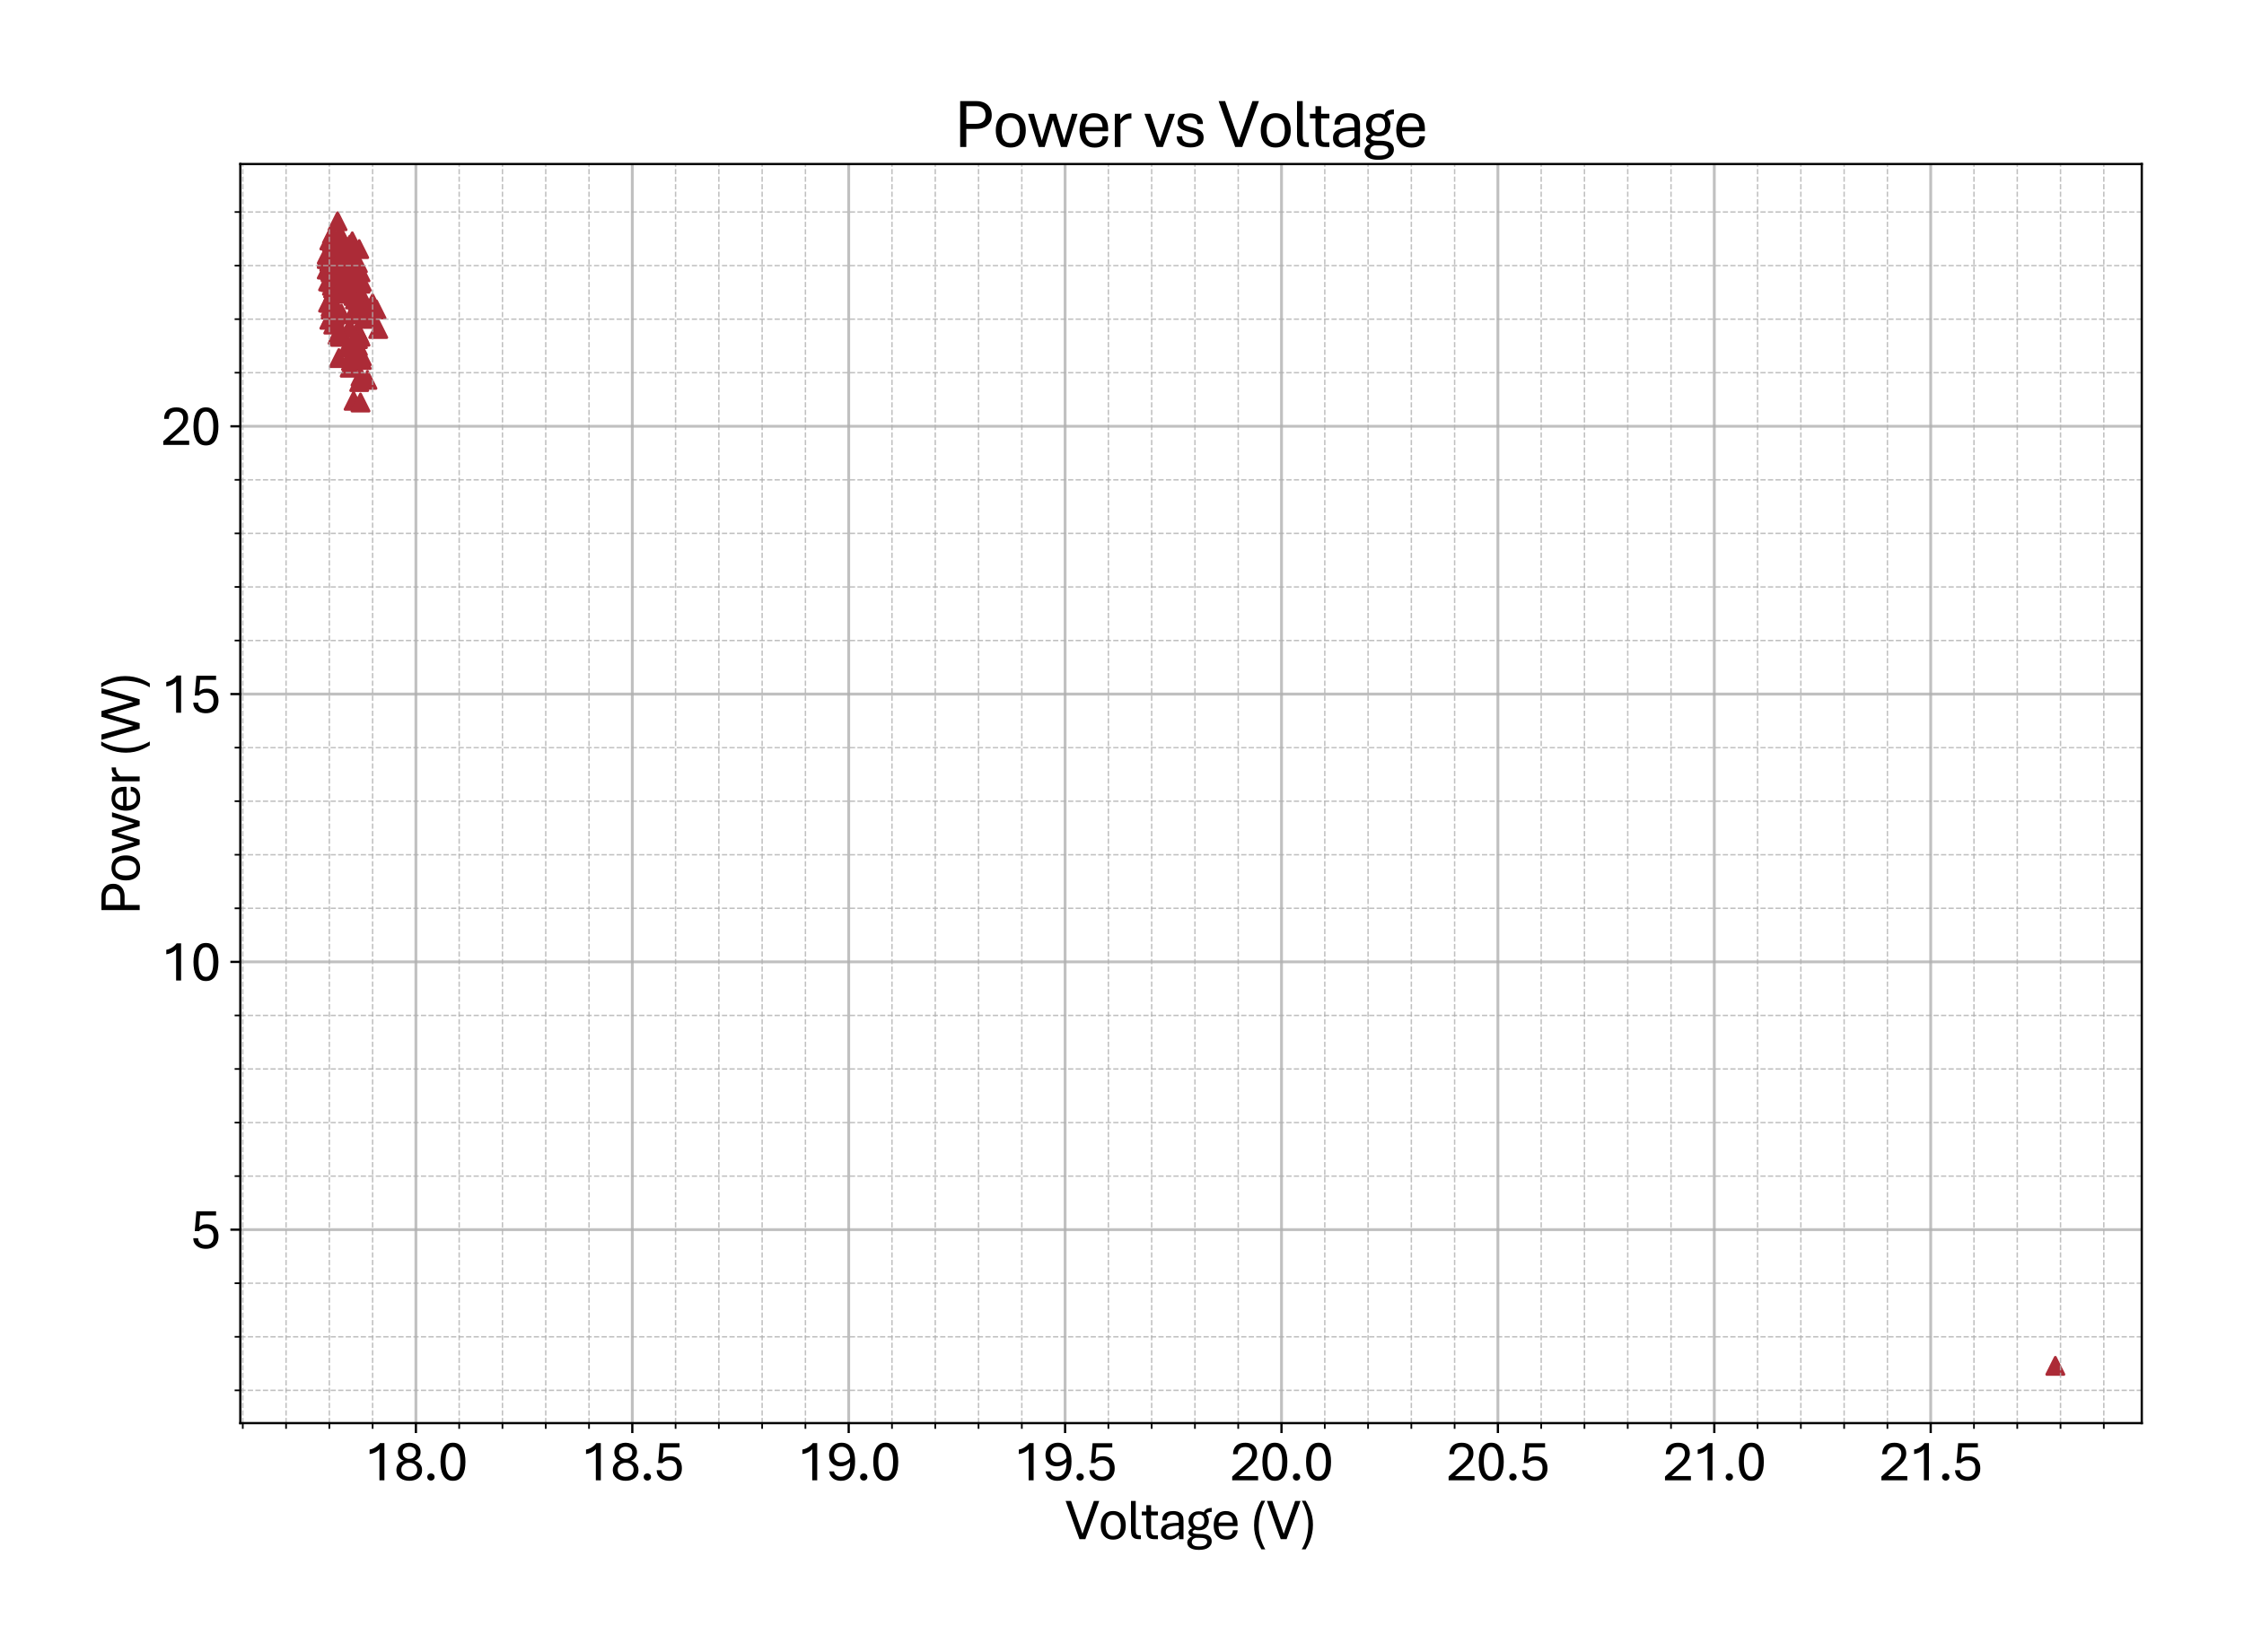 <?xml version="1.0" encoding="utf-8" standalone="no"?>
<!DOCTYPE svg PUBLIC "-//W3C//DTD SVG 1.1//EN"
  "http://www.w3.org/Graphics/SVG/1.1/DTD/svg11.dtd">
<svg xmlns:xlink="http://www.w3.org/1999/xlink" width="790.228pt" height="581.864pt" viewBox="0 0 790.228 581.864" xmlns="http://www.w3.org/2000/svg" version="1.1">
 <defs>
  <style type="text/css">*{stroke-linejoin: round; stroke-linecap: butt}</style>
 </defs>
 <g id="figure_1">
  <g id="patch_1">
   <path d="M 0 581.864 
L 790.228 581.864 
L 790.228 0 
L 0 0 
z
" style="fill: #ffffff"/>
  </g>
  <g id="axes_1">
   <g id="patch_2">
    <path d="M 84.628 501.293 
L 754.228 501.293 
L 754.228 57.773 
L 84.628 57.773 
z
" style="fill: #ffffff"/>
   </g>
   <g id="PathCollection_1">
    <defs>
     <path id="m56c8481085" d="M 0 -3 
L -3 3 
L 3 3 
z
" style="stroke: #ac2b37"/>
    </defs>
    <g clip-path="url(#p19140f507f)">
     <use xlink:href="#m56c8481085" x="723.792" y="481.132" style="fill: #ac2b37; stroke: #ac2b37"/>
     <use xlink:href="#m56c8481085" x="124.514" y="141.193" style="fill: #ac2b37; stroke: #ac2b37"/>
     <use xlink:href="#m56c8481085" x="129.391" y="133.816" style="fill: #ac2b37; stroke: #ac2b37"/>
     <use xlink:href="#m56c8481085" x="127.41" y="126.816" style="fill: #ac2b37; stroke: #ac2b37"/>
     <use xlink:href="#m56c8481085" x="127.41" y="125.514" style="fill: #ac2b37; stroke: #ac2b37"/>
     <use xlink:href="#m56c8481085" x="126.953" y="141.796" style="fill: #ac2b37; stroke: #ac2b37"/>
     <use xlink:href="#m56c8481085" x="124.057" y="110.704" style="fill: #ac2b37; stroke: #ac2b37"/>
     <use xlink:href="#m56c8481085" x="124.514" y="123.665" style="fill: #ac2b37; stroke: #ac2b37"/>
     <use xlink:href="#m56c8481085" x="126.495" y="117.647" style="fill: #ac2b37; stroke: #ac2b37"/>
     <use xlink:href="#m56c8481085" x="126.495" y="134.589" style="fill: #ac2b37; stroke: #ac2b37"/>
     <use xlink:href="#m56c8481085" x="126.038" y="119.458" style="fill: #ac2b37; stroke: #ac2b37"/>
     <use xlink:href="#m56c8481085" x="126.953" y="118.609" style="fill: #ac2b37; stroke: #ac2b37"/>
     <use xlink:href="#m56c8481085" x="126.953" y="132.684" style="fill: #ac2b37; stroke: #ac2b37"/>
     <use xlink:href="#m56c8481085" x="126.038" y="121.93" style="fill: #ac2b37; stroke: #ac2b37"/>
     <use xlink:href="#m56c8481085" x="126.495" y="109.496" style="fill: #ac2b37; stroke: #ac2b37"/>
     <use xlink:href="#m56c8481085" x="126.038" y="116.968" style="fill: #ac2b37; stroke: #ac2b37"/>
     <use xlink:href="#m56c8481085" x="123.599" y="127.175" style="fill: #ac2b37; stroke: #ac2b37"/>
     <use xlink:href="#m56c8481085" x="117.351" y="114.345" style="fill: #ac2b37; stroke: #ac2b37"/>
     <use xlink:href="#m56c8481085" x="118.875" y="117.968" style="fill: #ac2b37; stroke: #ac2b37"/>
     <use xlink:href="#m56c8481085" x="120.246" y="117.553" style="fill: #ac2b37; stroke: #ac2b37"/>
     <use xlink:href="#m56c8481085" x="119.332" y="126.137" style="fill: #ac2b37; stroke: #ac2b37"/>
     <use xlink:href="#m56c8481085" x="119.789" y="118.685" style="fill: #ac2b37; stroke: #ac2b37"/>
     <use xlink:href="#m56c8481085" x="123.142" y="115.534" style="fill: #ac2b37; stroke: #ac2b37"/>
     <use xlink:href="#m56c8481085" x="123.142" y="129.533" style="fill: #ac2b37; stroke: #ac2b37"/>
     <use xlink:href="#m56c8481085" x="122.228" y="122.439" style="fill: #ac2b37; stroke: #ac2b37"/>
     <use xlink:href="#m56c8481085" x="120.246" y="110.534" style="fill: #ac2b37; stroke: #ac2b37"/>
     <use xlink:href="#m56c8481085" x="119.332" y="117.081" style="fill: #ac2b37; stroke: #ac2b37"/>
     <use xlink:href="#m56c8481085" x="118.875" y="109.591" style="fill: #ac2b37; stroke: #ac2b37"/>
     <use xlink:href="#m56c8481085" x="117.351" y="103.006" style="fill: #ac2b37; stroke: #ac2b37"/>
     <use xlink:href="#m56c8481085" x="116.893" y="111.006" style="fill: #ac2b37; stroke: #ac2b37"/>
     <use xlink:href="#m56c8481085" x="117.808" y="111.289" style="fill: #ac2b37; stroke: #ac2b37"/>
     <use xlink:href="#m56c8481085" x="117.808" y="112.27" style="fill: #ac2b37; stroke: #ac2b37"/>
     <use xlink:href="#m56c8481085" x="117.351" y="98.195" style="fill: #ac2b37; stroke: #ac2b37"/>
     <use xlink:href="#m56c8481085" x="116.893" y="108.327" style="fill: #ac2b37; stroke: #ac2b37"/>
     <use xlink:href="#m56c8481085" x="115.979" y="112.647" style="fill: #ac2b37; stroke: #ac2b37"/>
     <use xlink:href="#m56c8481085" x="116.436" y="108.157" style="fill: #ac2b37; stroke: #ac2b37"/>
     <use xlink:href="#m56c8481085" x="116.436" y="99.403" style="fill: #ac2b37; stroke: #ac2b37"/>
     <use xlink:href="#m56c8481085" x="115.522" y="106.61" style="fill: #ac2b37; stroke: #ac2b37"/>
     <use xlink:href="#m56c8481085" x="116.436" y="109.1" style="fill: #ac2b37; stroke: #ac2b37"/>
     <use xlink:href="#m56c8481085" x="116.436" y="95.95" style="fill: #ac2b37; stroke: #ac2b37"/>
     <use xlink:href="#m56c8481085" x="115.979" y="106.648" style="fill: #ac2b37; stroke: #ac2b37"/>
     <use xlink:href="#m56c8481085" x="116.893" y="106.61" style="fill: #ac2b37; stroke: #ac2b37"/>
     <use xlink:href="#m56c8481085" x="116.436" y="97.686" style="fill: #ac2b37; stroke: #ac2b37"/>
     <use xlink:href="#m56c8481085" x="116.436" y="97.988" style="fill: #ac2b37; stroke: #ac2b37"/>
     <use xlink:href="#m56c8481085" x="116.436" y="94.837" style="fill: #ac2b37; stroke: #ac2b37"/>
     <use xlink:href="#m56c8481085" x="115.979" y="91.592" style="fill: #ac2b37; stroke: #ac2b37"/>
     <use xlink:href="#m56c8481085" x="115.064" y="90.856" style="fill: #ac2b37; stroke: #ac2b37"/>
     <use xlink:href="#m56c8481085" x="115.064" y="94.95" style="fill: #ac2b37; stroke: #ac2b37"/>
     <use xlink:href="#m56c8481085" x="115.979" y="92.101" style="fill: #ac2b37; stroke: #ac2b37"/>
     <use xlink:href="#m56c8481085" x="115.064" y="91.271" style="fill: #ac2b37; stroke: #ac2b37"/>
     <use xlink:href="#m56c8481085" x="115.979" y="92.233" style="fill: #ac2b37; stroke: #ac2b37"/>
     <use xlink:href="#m56c8481085" x="115.522" y="99.139" style="fill: #ac2b37; stroke: #ac2b37"/>
     <use xlink:href="#m56c8481085" x="116.436" y="95.233" style="fill: #ac2b37; stroke: #ac2b37"/>
     <use xlink:href="#m56c8481085" x="115.979" y="99.214" style="fill: #ac2b37; stroke: #ac2b37"/>
     <use xlink:href="#m56c8481085" x="115.064" y="89.705" style="fill: #ac2b37; stroke: #ac2b37"/>
     <use xlink:href="#m56c8481085" x="117.351" y="96.158" style="fill: #ac2b37; stroke: #ac2b37"/>
     <use xlink:href="#m56c8481085" x="115.979" y="93.554" style="fill: #ac2b37; stroke: #ac2b37"/>
     <use xlink:href="#m56c8481085" x="117.351" y="86.309" style="fill: #ac2b37; stroke: #ac2b37"/>
     <use xlink:href="#m56c8481085" x="116.436" y="95.648" style="fill: #ac2b37; stroke: #ac2b37"/>
     <use xlink:href="#m56c8481085" x="117.351" y="94.026" style="fill: #ac2b37; stroke: #ac2b37"/>
     <use xlink:href="#m56c8481085" x="115.979" y="84.706" style="fill: #ac2b37; stroke: #ac2b37"/>
     <use xlink:href="#m56c8481085" x="115.979" y="95.063" style="fill: #ac2b37; stroke: #ac2b37"/>
     <use xlink:href="#m56c8481085" x="116.436" y="88.422" style="fill: #ac2b37; stroke: #ac2b37"/>
     <use xlink:href="#m56c8481085" x="116.893" y="100.686" style="fill: #ac2b37; stroke: #ac2b37"/>
     <use xlink:href="#m56c8481085" x="116.893" y="85.328" style="fill: #ac2b37; stroke: #ac2b37"/>
     <use xlink:href="#m56c8481085" x="117.351" y="101.572" style="fill: #ac2b37; stroke: #ac2b37"/>
     <use xlink:href="#m56c8481085" x="116.893" y="82.461" style="fill: #ac2b37; stroke: #ac2b37"/>
     <use xlink:href="#m56c8481085" x="117.351" y="100.271" style="fill: #ac2b37; stroke: #ac2b37"/>
     <use xlink:href="#m56c8481085" x="117.808" y="108.629" style="fill: #ac2b37; stroke: #ac2b37"/>
     <use xlink:href="#m56c8481085" x="118.875" y="97.705" style="fill: #ac2b37; stroke: #ac2b37"/>
     <use xlink:href="#m56c8481085" x="117.351" y="101.61" style="fill: #ac2b37; stroke: #ac2b37"/>
     <use xlink:href="#m56c8481085" x="118.418" y="92.63" style="fill: #ac2b37; stroke: #ac2b37"/>
     <use xlink:href="#m56c8481085" x="117.808" y="91.403" style="fill: #ac2b37; stroke: #ac2b37"/>
     <use xlink:href="#m56c8481085" x="118.875" y="90.743" style="fill: #ac2b37; stroke: #ac2b37"/>
     <use xlink:href="#m56c8481085" x="117.808" y="98.346" style="fill: #ac2b37; stroke: #ac2b37"/>
     <use xlink:href="#m56c8481085" x="117.808" y="98.761" style="fill: #ac2b37; stroke: #ac2b37"/>
     <use xlink:href="#m56c8481085" x="118.418" y="97.648" style="fill: #ac2b37; stroke: #ac2b37"/>
     <use xlink:href="#m56c8481085" x="118.418" y="90.649" style="fill: #ac2b37; stroke: #ac2b37"/>
     <use xlink:href="#m56c8481085" x="117.808" y="84.442" style="fill: #ac2b37; stroke: #ac2b37"/>
     <use xlink:href="#m56c8481085" x="117.351" y="93.969" style="fill: #ac2b37; stroke: #ac2b37"/>
     <use xlink:href="#m56c8481085" x="118.418" y="92.686" style="fill: #ac2b37; stroke: #ac2b37"/>
     <use xlink:href="#m56c8481085" x="117.808" y="89.969" style="fill: #ac2b37; stroke: #ac2b37"/>
     <use xlink:href="#m56c8481085" x="118.418" y="84.838" style="fill: #ac2b37; stroke: #ac2b37"/>
     <use xlink:href="#m56c8481085" x="119.332" y="98.403" style="fill: #ac2b37; stroke: #ac2b37"/>
     <use xlink:href="#m56c8481085" x="119.332" y="93.535" style="fill: #ac2b37; stroke: #ac2b37"/>
     <use xlink:href="#m56c8481085" x="119.332" y="89.158" style="fill: #ac2b37; stroke: #ac2b37"/>
     <use xlink:href="#m56c8481085" x="120.704" y="103.101" style="fill: #ac2b37; stroke: #ac2b37"/>
     <use xlink:href="#m56c8481085" x="120.246" y="98.195" style="fill: #ac2b37; stroke: #ac2b37"/>
     <use xlink:href="#m56c8481085" x="120.246" y="96.573" style="fill: #ac2b37; stroke: #ac2b37"/>
     <use xlink:href="#m56c8481085" x="120.246" y="96.573" style="fill: #ac2b37; stroke: #ac2b37"/>
     <use xlink:href="#m56c8481085" x="119.332" y="103.516" style="fill: #ac2b37; stroke: #ac2b37"/>
     <use xlink:href="#m56c8481085" x="119.332" y="97.761" style="fill: #ac2b37; stroke: #ac2b37"/>
     <use xlink:href="#m56c8481085" x="119.332" y="95.875" style="fill: #ac2b37; stroke: #ac2b37"/>
     <use xlink:href="#m56c8481085" x="118.418" y="90.158" style="fill: #ac2b37; stroke: #ac2b37"/>
     <use xlink:href="#m56c8481085" x="118.418" y="99.912" style="fill: #ac2b37; stroke: #ac2b37"/>
     <use xlink:href="#m56c8481085" x="119.332" y="102.195" style="fill: #ac2b37; stroke: #ac2b37"/>
     <use xlink:href="#m56c8481085" x="120.246" y="85.838" style="fill: #ac2b37; stroke: #ac2b37"/>
     <use xlink:href="#m56c8481085" x="120.246" y="88.328" style="fill: #ac2b37; stroke: #ac2b37"/>
     <use xlink:href="#m56c8481085" x="119.332" y="85.309" style="fill: #ac2b37; stroke: #ac2b37"/>
     <use xlink:href="#m56c8481085" x="119.332" y="88.894" style="fill: #ac2b37; stroke: #ac2b37"/>
     <use xlink:href="#m56c8481085" x="119.789" y="91.252" style="fill: #ac2b37; stroke: #ac2b37"/>
     <use xlink:href="#m56c8481085" x="119.789" y="82.63" style="fill: #ac2b37; stroke: #ac2b37"/>
     <use xlink:href="#m56c8481085" x="119.789" y="88.724" style="fill: #ac2b37; stroke: #ac2b37"/>
     <use xlink:href="#m56c8481085" x="119.332" y="96.309" style="fill: #ac2b37; stroke: #ac2b37"/>
     <use xlink:href="#m56c8481085" x="119.789" y="93.271" style="fill: #ac2b37; stroke: #ac2b37"/>
     <use xlink:href="#m56c8481085" x="118.875" y="77.933" style="fill: #ac2b37; stroke: #ac2b37"/>
     <use xlink:href="#m56c8481085" x="119.789" y="102.723" style="fill: #ac2b37; stroke: #ac2b37"/>
     <use xlink:href="#m56c8481085" x="118.875" y="93.969" style="fill: #ac2b37; stroke: #ac2b37"/>
     <use xlink:href="#m56c8481085" x="119.789" y="92.007" style="fill: #ac2b37; stroke: #ac2b37"/>
     <use xlink:href="#m56c8481085" x="120.246" y="91.215" style="fill: #ac2b37; stroke: #ac2b37"/>
     <use xlink:href="#m56c8481085" x="120.246" y="90.479" style="fill: #ac2b37; stroke: #ac2b37"/>
     <use xlink:href="#m56c8481085" x="119.789" y="95.686" style="fill: #ac2b37; stroke: #ac2b37"/>
     <use xlink:href="#m56c8481085" x="120.246" y="93.724" style="fill: #ac2b37; stroke: #ac2b37"/>
     <use xlink:href="#m56c8481085" x="119.789" y="84.272" style="fill: #ac2b37; stroke: #ac2b37"/>
     <use xlink:href="#m56c8481085" x="120.246" y="84.253" style="fill: #ac2b37; stroke: #ac2b37"/>
     <use xlink:href="#m56c8481085" x="120.704" y="86.479" style="fill: #ac2b37; stroke: #ac2b37"/>
     <use xlink:href="#m56c8481085" x="120.704" y="92.875" style="fill: #ac2b37; stroke: #ac2b37"/>
     <use xlink:href="#m56c8481085" x="121.161" y="94.365" style="fill: #ac2b37; stroke: #ac2b37"/>
     <use xlink:href="#m56c8481085" x="121.161" y="94.762" style="fill: #ac2b37; stroke: #ac2b37"/>
     <use xlink:href="#m56c8481085" x="121.618" y="86.687" style="fill: #ac2b37; stroke: #ac2b37"/>
     <use xlink:href="#m56c8481085" x="121.161" y="90.29" style="fill: #ac2b37; stroke: #ac2b37"/>
     <use xlink:href="#m56c8481085" x="121.618" y="93.12" style="fill: #ac2b37; stroke: #ac2b37"/>
     <use xlink:href="#m56c8481085" x="122.228" y="98.422" style="fill: #ac2b37; stroke: #ac2b37"/>
     <use xlink:href="#m56c8481085" x="122.228" y="93.007" style="fill: #ac2b37; stroke: #ac2b37"/>
     <use xlink:href="#m56c8481085" x="122.685" y="87.064" style="fill: #ac2b37; stroke: #ac2b37"/>
     <use xlink:href="#m56c8481085" x="122.685" y="91.554" style="fill: #ac2b37; stroke: #ac2b37"/>
     <use xlink:href="#m56c8481085" x="122.685" y="100.969" style="fill: #ac2b37; stroke: #ac2b37"/>
     <use xlink:href="#m56c8481085" x="123.599" y="96.441" style="fill: #ac2b37; stroke: #ac2b37"/>
     <use xlink:href="#m56c8481085" x="123.142" y="99.893" style="fill: #ac2b37; stroke: #ac2b37"/>
     <use xlink:href="#m56c8481085" x="124.057" y="90.573" style="fill: #ac2b37; stroke: #ac2b37"/>
     <use xlink:href="#m56c8481085" x="123.142" y="86.234" style="fill: #ac2b37; stroke: #ac2b37"/>
     <use xlink:href="#m56c8481085" x="123.599" y="99.516" style="fill: #ac2b37; stroke: #ac2b37"/>
     <use xlink:href="#m56c8481085" x="124.057" y="96.139" style="fill: #ac2b37; stroke: #ac2b37"/>
     <use xlink:href="#m56c8481085" x="124.057" y="89.517" style="fill: #ac2b37; stroke: #ac2b37"/>
     <use xlink:href="#m56c8481085" x="123.599" y="97.478" style="fill: #ac2b37; stroke: #ac2b37"/>
     <use xlink:href="#m56c8481085" x="124.057" y="91.8" style="fill: #ac2b37; stroke: #ac2b37"/>
     <use xlink:href="#m56c8481085" x="124.057" y="92.441" style="fill: #ac2b37; stroke: #ac2b37"/>
     <use xlink:href="#m56c8481085" x="124.057" y="92.007" style="fill: #ac2b37; stroke: #ac2b37"/>
     <use xlink:href="#m56c8481085" x="124.057" y="99.478" style="fill: #ac2b37; stroke: #ac2b37"/>
     <use xlink:href="#m56c8481085" x="124.057" y="85.008" style="fill: #ac2b37; stroke: #ac2b37"/>
     <use xlink:href="#m56c8481085" x="123.599" y="92.573" style="fill: #ac2b37; stroke: #ac2b37"/>
     <use xlink:href="#m56c8481085" x="123.599" y="90.366" style="fill: #ac2b37; stroke: #ac2b37"/>
     <use xlink:href="#m56c8481085" x="123.599" y="93.573" style="fill: #ac2b37; stroke: #ac2b37"/>
     <use xlink:href="#m56c8481085" x="123.599" y="87.856" style="fill: #ac2b37; stroke: #ac2b37"/>
     <use xlink:href="#m56c8481085" x="124.971" y="97.554" style="fill: #ac2b37; stroke: #ac2b37"/>
     <use xlink:href="#m56c8481085" x="124.514" y="94.611" style="fill: #ac2b37; stroke: #ac2b37"/>
     <use xlink:href="#m56c8481085" x="124.514" y="90.969" style="fill: #ac2b37; stroke: #ac2b37"/>
     <use xlink:href="#m56c8481085" x="124.514" y="102.931" style="fill: #ac2b37; stroke: #ac2b37"/>
     <use xlink:href="#m56c8481085" x="124.514" y="97.743" style="fill: #ac2b37; stroke: #ac2b37"/>
     <use xlink:href="#m56c8481085" x="125.428" y="101.78" style="fill: #ac2b37; stroke: #ac2b37"/>
     <use xlink:href="#m56c8481085" x="124.514" y="104.252" style="fill: #ac2b37; stroke: #ac2b37"/>
     <use xlink:href="#m56c8481085" x="126.038" y="92.743" style="fill: #ac2b37; stroke: #ac2b37"/>
     <use xlink:href="#m56c8481085" x="124.971" y="96.082" style="fill: #ac2b37; stroke: #ac2b37"/>
     <use xlink:href="#m56c8481085" x="124.971" y="105.497" style="fill: #ac2b37; stroke: #ac2b37"/>
     <use xlink:href="#m56c8481085" x="126.495" y="103.686" style="fill: #ac2b37; stroke: #ac2b37"/>
     <use xlink:href="#m56c8481085" x="126.495" y="98.875" style="fill: #ac2b37; stroke: #ac2b37"/>
     <use xlink:href="#m56c8481085" x="126.495" y="98.667" style="fill: #ac2b37; stroke: #ac2b37"/>
     <use xlink:href="#m56c8481085" x="126.953" y="95.931" style="fill: #ac2b37; stroke: #ac2b37"/>
     <use xlink:href="#m56c8481085" x="128.324" y="106.119" style="fill: #ac2b37; stroke: #ac2b37"/>
     <use xlink:href="#m56c8481085" x="126.953" y="99.95" style="fill: #ac2b37; stroke: #ac2b37"/>
     <use xlink:href="#m56c8481085" x="126.495" y="87.743" style="fill: #ac2b37; stroke: #ac2b37"/>
     <use xlink:href="#m56c8481085" x="126.038" y="106.1" style="fill: #ac2b37; stroke: #ac2b37"/>
     <use xlink:href="#m56c8481085" x="127.41" y="99.271" style="fill: #ac2b37; stroke: #ac2b37"/>
     <use xlink:href="#m56c8481085" x="127.867" y="108.063" style="fill: #ac2b37; stroke: #ac2b37"/>
     <use xlink:href="#m56c8481085" x="128.324" y="111.704" style="fill: #ac2b37; stroke: #ac2b37"/>
     <use xlink:href="#m56c8481085" x="128.324" y="112.345" style="fill: #ac2b37; stroke: #ac2b37"/>
     <use xlink:href="#m56c8481085" x="130.306" y="111.44" style="fill: #ac2b37; stroke: #ac2b37"/>
     <use xlink:href="#m56c8481085" x="133.201" y="115.892" style="fill: #ac2b37; stroke: #ac2b37"/>
     <use xlink:href="#m56c8481085" x="132.592" y="109.006" style="fill: #ac2b37; stroke: #ac2b37"/>
     <use xlink:href="#m56c8481085" x="131.22" y="106.799" style="fill: #ac2b37; stroke: #ac2b37"/>
    </g>
   </g>
   <g id="matplotlib.axis_1">
    <g id="xtick_1">
     <g id="line2d_1">
      <path d="M 146.461 501.293 
L 146.461 57.773 
" clip-path="url(#p19140f507f)" style="fill: none; stroke: #b0b0b0; stroke-opacity: 0.8; stroke-linecap: square"/>
     </g>
     <g id="line2d_2">
      <defs>
       <path id="m4c272bbe56" d="M 0 0 
L 0 3.5 
" style="stroke: #000000; stroke-width: 0.8"/>
      </defs>
      <g>
       <use xlink:href="#m4c272bbe56" x="146.461" y="501.293" style="stroke: #000000; stroke-width: 0.8"/>
      </g>
     </g>
     <g id="text_1">
      <!-- 18.0 -->
      <g transform="translate(128.311 521.436) scale(0.2 -0.2)">
       <defs>
        <path id="AptosDisplay-31" d="M 1659 0 
L 1659 3425 
Q 1575 3309 1420 3201 
Q 1266 3094 1052 3009 
Q 838 2925 578 2888 
L 578 3381 
Q 834 3425 1057 3540 
Q 1281 3656 1453 3806 
Q 1625 3956 1719 4094 
L 2206 4094 
L 2206 0 
L 1659 0 
z
" transform="scale(0.016)"/>
        <path id="AptosDisplay-38" d="M 1675 -56 
Q 1391 -56 1137 16 
Q 884 88 686 234 
Q 488 381 373 606 
Q 259 831 259 1141 
Q 259 1531 495 1797 
Q 731 2063 1084 2150 
Q 781 2250 604 2490 
Q 428 2731 428 3081 
Q 428 3447 609 3681 
Q 791 3916 1075 4025 
Q 1359 4134 1669 4134 
Q 1981 4134 2265 4023 
Q 2550 3913 2733 3680 
Q 2916 3447 2916 3081 
Q 2916 2725 2716 2481 
Q 2516 2238 2238 2150 
Q 2606 2063 2843 1800 
Q 3081 1538 3081 1141 
Q 3081 831 2968 606 
Q 2856 381 2661 234 
Q 2466 88 2211 16 
Q 1956 -56 1675 -56 
z
M 1672 388 
Q 1909 388 2109 470 
Q 2309 553 2429 725 
Q 2550 897 2550 1163 
Q 2550 1416 2426 1587 
Q 2303 1759 2104 1846 
Q 1906 1934 1672 1928 
Q 1453 1934 1253 1850 
Q 1053 1766 926 1594 
Q 800 1422 800 1163 
Q 800 775 1058 581 
Q 1316 388 1672 388 
z
M 1672 2363 
Q 1863 2356 2030 2434 
Q 2197 2513 2300 2667 
Q 2403 2822 2403 3050 
Q 2403 3388 2189 3544 
Q 1975 3700 1675 3700 
Q 1484 3700 1317 3631 
Q 1150 3563 1047 3419 
Q 944 3275 944 3050 
Q 944 2825 1048 2670 
Q 1153 2516 1320 2436 
Q 1488 2356 1672 2363 
z
" transform="scale(0.016)"/>
        <path id="AptosDisplay-2e" d="M 794 -31 
Q 619 -31 503 83 
Q 388 197 388 363 
Q 388 534 503 645 
Q 619 756 794 756 
Q 963 756 1077 645 
Q 1191 534 1191 363 
Q 1191 197 1077 83 
Q 963 -31 794 -31 
z
" transform="scale(0.016)"/>
        <path id="AptosDisplay-30" d="M 1672 -56 
Q 1291 -56 1028 105 
Q 766 266 605 552 
Q 444 838 372 1216 
Q 300 1594 300 2031 
Q 300 2475 372 2856 
Q 444 3238 605 3525 
Q 766 3813 1028 3973 
Q 1291 4134 1672 4134 
Q 2053 4134 2317 3975 
Q 2581 3816 2742 3527 
Q 2903 3238 2975 2858 
Q 3047 2478 3047 2038 
Q 3047 1597 2975 1217 
Q 2903 838 2742 552 
Q 2581 266 2318 105 
Q 2056 -56 1672 -56 
z
M 1672 409 
Q 1916 409 2073 550 
Q 2231 691 2322 925 
Q 2413 1159 2448 1448 
Q 2484 1738 2484 2038 
Q 2484 2338 2448 2628 
Q 2413 2919 2322 3153 
Q 2231 3388 2073 3527 
Q 1916 3666 1669 3666 
Q 1428 3666 1268 3527 
Q 1109 3388 1020 3153 
Q 931 2919 893 2628 
Q 856 2338 856 2038 
Q 856 1741 893 1450 
Q 931 1159 1020 925 
Q 1109 691 1268 550 
Q 1428 409 1672 409 
z
" transform="scale(0.016)"/>
       </defs>
       <use xlink:href="#AptosDisplay-31"/>
       <use xlink:href="#AptosDisplay-38" x="52.295"/>
       <use xlink:href="#AptosDisplay-2e" x="104.59"/>
       <use xlink:href="#AptosDisplay-30" x="129.199"/>
      </g>
     </g>
    </g>
    <g id="xtick_2">
     <g id="line2d_3">
      <path d="M 222.666 501.293 
L 222.666 57.773 
" clip-path="url(#p19140f507f)" style="fill: none; stroke: #b0b0b0; stroke-opacity: 0.8; stroke-linecap: square"/>
     </g>
     <g id="line2d_4">
      <g>
       <use xlink:href="#m4c272bbe56" x="222.666" y="501.293" style="stroke: #000000; stroke-width: 0.8"/>
      </g>
     </g>
     <g id="text_2">
      <!-- 18.5 -->
      <g transform="translate(204.516 521.436) scale(0.2 -0.2)">
       <defs>
        <path id="AptosDisplay-35" d="M 1669 -56 
Q 1278 -56 964 83 
Q 650 222 465 483 
Q 281 744 281 1113 
L 816 1113 
Q 816 778 1055 584 
Q 1294 391 1669 391 
Q 2069 391 2291 625 
Q 2513 859 2513 1319 
Q 2513 1772 2291 1989 
Q 2069 2206 1697 2206 
Q 1409 2206 1223 2123 
Q 1038 2041 916 1894 
L 444 1894 
L 622 4078 
L 2788 4078 
L 2788 3613 
L 1041 3613 
L 931 2322 
Q 1044 2453 1251 2550 
Q 1459 2647 1775 2647 
Q 2131 2647 2420 2506 
Q 2709 2366 2881 2072 
Q 3053 1778 3053 1319 
Q 3053 863 2875 558 
Q 2697 253 2384 98 
Q 2072 -56 1669 -56 
z
" transform="scale(0.016)"/>
       </defs>
       <use xlink:href="#AptosDisplay-31"/>
       <use xlink:href="#AptosDisplay-38" x="52.295"/>
       <use xlink:href="#AptosDisplay-2e" x="104.59"/>
       <use xlink:href="#AptosDisplay-35" x="129.199"/>
      </g>
     </g>
    </g>
    <g id="xtick_3">
     <g id="line2d_5">
      <path d="M 298.871 501.293 
L 298.871 57.773 
" clip-path="url(#p19140f507f)" style="fill: none; stroke: #b0b0b0; stroke-opacity: 0.8; stroke-linecap: square"/>
     </g>
     <g id="line2d_6">
      <g>
       <use xlink:href="#m4c272bbe56" x="298.871" y="501.293" style="stroke: #000000; stroke-width: 0.8"/>
      </g>
     </g>
     <g id="text_3">
      <!-- 19.0 -->
      <g transform="translate(280.721 521.436) scale(0.2 -0.2)">
       <defs>
        <path id="AptosDisplay-39" d="M 1547 -56 
Q 1200 -56 926 64 
Q 653 184 481 415 
Q 309 647 256 978 
L 788 978 
Q 834 713 1029 552 
Q 1225 391 1547 391 
Q 2022 391 2294 778 
Q 2566 1166 2566 2019 
L 2566 2197 
Q 2566 2753 2439 3079 
Q 2313 3406 2102 3547 
Q 1891 3688 1634 3688 
Q 1206 3688 998 3433 
Q 791 3178 791 2800 
Q 791 2422 991 2203 
Q 1191 1984 1547 1984 
Q 1831 1984 2045 2071 
Q 2259 2159 2417 2300 
Q 2575 2441 2681 2594 
L 2731 2209 
Q 2609 2038 2432 1884 
Q 2256 1731 2020 1634 
Q 1784 1538 1484 1538 
Q 1122 1538 842 1683 
Q 563 1828 405 2108 
Q 247 2388 247 2784 
Q 247 3175 414 3479 
Q 581 3784 892 3959 
Q 1203 4134 1631 4134 
Q 2056 4134 2389 3926 
Q 2722 3719 2914 3262 
Q 3106 2806 3106 2066 
Q 3106 1338 2912 869 
Q 2719 400 2369 172 
Q 2019 -56 1547 -56 
z
" transform="scale(0.016)"/>
       </defs>
       <use xlink:href="#AptosDisplay-31"/>
       <use xlink:href="#AptosDisplay-39" x="52.295"/>
       <use xlink:href="#AptosDisplay-2e" x="104.59"/>
       <use xlink:href="#AptosDisplay-30" x="129.199"/>
      </g>
     </g>
    </g>
    <g id="xtick_4">
     <g id="line2d_7">
      <path d="M 375.077 501.293 
L 375.077 57.773 
" clip-path="url(#p19140f507f)" style="fill: none; stroke: #b0b0b0; stroke-opacity: 0.8; stroke-linecap: square"/>
     </g>
     <g id="line2d_8">
      <g>
       <use xlink:href="#m4c272bbe56" x="375.077" y="501.293" style="stroke: #000000; stroke-width: 0.8"/>
      </g>
     </g>
     <g id="text_4">
      <!-- 19.5 -->
      <g transform="translate(356.927 521.436) scale(0.2 -0.2)">
       <use xlink:href="#AptosDisplay-31"/>
       <use xlink:href="#AptosDisplay-39" x="52.295"/>
       <use xlink:href="#AptosDisplay-2e" x="104.59"/>
       <use xlink:href="#AptosDisplay-35" x="129.199"/>
      </g>
     </g>
    </g>
    <g id="xtick_5">
     <g id="line2d_9">
      <path d="M 451.282 501.293 
L 451.282 57.773 
" clip-path="url(#p19140f507f)" style="fill: none; stroke: #b0b0b0; stroke-opacity: 0.8; stroke-linecap: square"/>
     </g>
     <g id="line2d_10">
      <g>
       <use xlink:href="#m4c272bbe56" x="451.282" y="501.293" style="stroke: #000000; stroke-width: 0.8"/>
      </g>
     </g>
     <g id="text_5">
      <!-- 20.0 -->
      <g transform="translate(433.132 521.436) scale(0.2 -0.2)">
       <defs>
        <path id="AptosDisplay-32" d="M 247 0 
L 247 413 
L 1725 1741 
Q 2100 2081 2269 2351 
Q 2438 2622 2438 2938 
Q 2438 3256 2263 3461 
Q 2088 3666 1691 3666 
Q 1247 3666 1055 3439 
Q 863 3213 863 2869 
L 341 2869 
Q 341 3250 491 3534 
Q 641 3819 941 3975 
Q 1241 4131 1691 4131 
Q 2103 4131 2390 3986 
Q 2678 3841 2828 3578 
Q 2978 3316 2978 2959 
Q 2978 2638 2853 2375 
Q 2728 2113 2517 1883 
Q 2306 1653 2044 1425 
L 959 463 
L 3097 463 
L 3097 0 
L 247 0 
z
" transform="scale(0.016)"/>
       </defs>
       <use xlink:href="#AptosDisplay-32"/>
       <use xlink:href="#AptosDisplay-30" x="52.295"/>
       <use xlink:href="#AptosDisplay-2e" x="104.59"/>
       <use xlink:href="#AptosDisplay-30" x="129.199"/>
      </g>
     </g>
    </g>
    <g id="xtick_6">
     <g id="line2d_11">
      <path d="M 527.487 501.293 
L 527.487 57.773 
" clip-path="url(#p19140f507f)" style="fill: none; stroke: #b0b0b0; stroke-opacity: 0.8; stroke-linecap: square"/>
     </g>
     <g id="line2d_12">
      <g>
       <use xlink:href="#m4c272bbe56" x="527.487" y="501.293" style="stroke: #000000; stroke-width: 0.8"/>
      </g>
     </g>
     <g id="text_6">
      <!-- 20.5 -->
      <g transform="translate(509.337 521.436) scale(0.2 -0.2)">
       <use xlink:href="#AptosDisplay-32"/>
       <use xlink:href="#AptosDisplay-30" x="52.295"/>
       <use xlink:href="#AptosDisplay-2e" x="104.59"/>
       <use xlink:href="#AptosDisplay-35" x="129.199"/>
      </g>
     </g>
    </g>
    <g id="xtick_7">
     <g id="line2d_13">
      <path d="M 603.692 501.293 
L 603.692 57.773 
" clip-path="url(#p19140f507f)" style="fill: none; stroke: #b0b0b0; stroke-opacity: 0.8; stroke-linecap: square"/>
     </g>
     <g id="line2d_14">
      <g>
       <use xlink:href="#m4c272bbe56" x="603.692" y="501.293" style="stroke: #000000; stroke-width: 0.8"/>
      </g>
     </g>
     <g id="text_7">
      <!-- 21.0 -->
      <g transform="translate(585.542 521.436) scale(0.2 -0.2)">
       <use xlink:href="#AptosDisplay-32"/>
       <use xlink:href="#AptosDisplay-31" x="52.295"/>
       <use xlink:href="#AptosDisplay-2e" x="104.59"/>
       <use xlink:href="#AptosDisplay-30" x="129.199"/>
      </g>
     </g>
    </g>
    <g id="xtick_8">
     <g id="line2d_15">
      <path d="M 679.898 501.293 
L 679.898 57.773 
" clip-path="url(#p19140f507f)" style="fill: none; stroke: #b0b0b0; stroke-opacity: 0.8; stroke-linecap: square"/>
     </g>
     <g id="line2d_16">
      <g>
       <use xlink:href="#m4c272bbe56" x="679.898" y="501.293" style="stroke: #000000; stroke-width: 0.8"/>
      </g>
     </g>
     <g id="text_8">
      <!-- 21.5 -->
      <g transform="translate(661.748 521.436) scale(0.2 -0.2)">
       <use xlink:href="#AptosDisplay-32"/>
       <use xlink:href="#AptosDisplay-31" x="52.295"/>
       <use xlink:href="#AptosDisplay-2e" x="104.59"/>
       <use xlink:href="#AptosDisplay-35" x="129.199"/>
      </g>
     </g>
    </g>
    <g id="xtick_9">
     <g id="line2d_17">
      <path d="M 85.497 501.293 
L 85.497 57.773 
" clip-path="url(#p19140f507f)" style="fill: none; stroke-dasharray: 1.85,0.8; stroke-dashoffset: 0; stroke: #b0b0b0; stroke-opacity: 0.8; stroke-width: 0.5"/>
     </g>
     <g id="line2d_18">
      <defs>
       <path id="m7064633f5e" d="M 0 0 
L 0 2 
" style="stroke: #000000; stroke-width: 0.6"/>
      </defs>
      <g>
       <use xlink:href="#m7064633f5e" x="85.497" y="501.293" style="stroke: #000000; stroke-width: 0.6"/>
      </g>
     </g>
    </g>
    <g id="xtick_10">
     <g id="line2d_19">
      <path d="M 100.738 501.293 
L 100.738 57.773 
" clip-path="url(#p19140f507f)" style="fill: none; stroke-dasharray: 1.85,0.8; stroke-dashoffset: 0; stroke: #b0b0b0; stroke-opacity: 0.8; stroke-width: 0.5"/>
     </g>
     <g id="line2d_20">
      <g>
       <use xlink:href="#m7064633f5e" x="100.738" y="501.293" style="stroke: #000000; stroke-width: 0.6"/>
      </g>
     </g>
    </g>
    <g id="xtick_11">
     <g id="line2d_21">
      <path d="M 115.979 501.293 
L 115.979 57.773 
" clip-path="url(#p19140f507f)" style="fill: none; stroke-dasharray: 1.85,0.8; stroke-dashoffset: 0; stroke: #b0b0b0; stroke-opacity: 0.8; stroke-width: 0.5"/>
     </g>
     <g id="line2d_22">
      <g>
       <use xlink:href="#m7064633f5e" x="115.979" y="501.293" style="stroke: #000000; stroke-width: 0.6"/>
      </g>
     </g>
    </g>
    <g id="xtick_12">
     <g id="line2d_23">
      <path d="M 131.22 501.293 
L 131.22 57.773 
" clip-path="url(#p19140f507f)" style="fill: none; stroke-dasharray: 1.85,0.8; stroke-dashoffset: 0; stroke: #b0b0b0; stroke-opacity: 0.8; stroke-width: 0.5"/>
     </g>
     <g id="line2d_24">
      <g>
       <use xlink:href="#m7064633f5e" x="131.22" y="501.293" style="stroke: #000000; stroke-width: 0.6"/>
      </g>
     </g>
    </g>
    <g id="xtick_13">
     <g id="line2d_25">
      <path d="M 161.702 501.293 
L 161.702 57.773 
" clip-path="url(#p19140f507f)" style="fill: none; stroke-dasharray: 1.85,0.8; stroke-dashoffset: 0; stroke: #b0b0b0; stroke-opacity: 0.8; stroke-width: 0.5"/>
     </g>
     <g id="line2d_26">
      <g>
       <use xlink:href="#m7064633f5e" x="161.702" y="501.293" style="stroke: #000000; stroke-width: 0.6"/>
      </g>
     </g>
    </g>
    <g id="xtick_14">
     <g id="line2d_27">
      <path d="M 176.943 501.293 
L 176.943 57.773 
" clip-path="url(#p19140f507f)" style="fill: none; stroke-dasharray: 1.85,0.8; stroke-dashoffset: 0; stroke: #b0b0b0; stroke-opacity: 0.8; stroke-width: 0.5"/>
     </g>
     <g id="line2d_28">
      <g>
       <use xlink:href="#m7064633f5e" x="176.943" y="501.293" style="stroke: #000000; stroke-width: 0.6"/>
      </g>
     </g>
    </g>
    <g id="xtick_15">
     <g id="line2d_29">
      <path d="M 192.184 501.293 
L 192.184 57.773 
" clip-path="url(#p19140f507f)" style="fill: none; stroke-dasharray: 1.85,0.8; stroke-dashoffset: 0; stroke: #b0b0b0; stroke-opacity: 0.8; stroke-width: 0.5"/>
     </g>
     <g id="line2d_30">
      <g>
       <use xlink:href="#m7064633f5e" x="192.184" y="501.293" style="stroke: #000000; stroke-width: 0.6"/>
      </g>
     </g>
    </g>
    <g id="xtick_16">
     <g id="line2d_31">
      <path d="M 207.425 501.293 
L 207.425 57.773 
" clip-path="url(#p19140f507f)" style="fill: none; stroke-dasharray: 1.85,0.8; stroke-dashoffset: 0; stroke: #b0b0b0; stroke-opacity: 0.8; stroke-width: 0.5"/>
     </g>
     <g id="line2d_32">
      <g>
       <use xlink:href="#m7064633f5e" x="207.425" y="501.293" style="stroke: #000000; stroke-width: 0.6"/>
      </g>
     </g>
    </g>
    <g id="xtick_17">
     <g id="line2d_33">
      <path d="M 237.907 501.293 
L 237.907 57.773 
" clip-path="url(#p19140f507f)" style="fill: none; stroke-dasharray: 1.85,0.8; stroke-dashoffset: 0; stroke: #b0b0b0; stroke-opacity: 0.8; stroke-width: 0.5"/>
     </g>
     <g id="line2d_34">
      <g>
       <use xlink:href="#m7064633f5e" x="237.907" y="501.293" style="stroke: #000000; stroke-width: 0.6"/>
      </g>
     </g>
    </g>
    <g id="xtick_18">
     <g id="line2d_35">
      <path d="M 253.148 501.293 
L 253.148 57.773 
" clip-path="url(#p19140f507f)" style="fill: none; stroke-dasharray: 1.85,0.8; stroke-dashoffset: 0; stroke: #b0b0b0; stroke-opacity: 0.8; stroke-width: 0.5"/>
     </g>
     <g id="line2d_36">
      <g>
       <use xlink:href="#m7064633f5e" x="253.148" y="501.293" style="stroke: #000000; stroke-width: 0.6"/>
      </g>
     </g>
    </g>
    <g id="xtick_19">
     <g id="line2d_37">
      <path d="M 268.389 501.293 
L 268.389 57.773 
" clip-path="url(#p19140f507f)" style="fill: none; stroke-dasharray: 1.85,0.8; stroke-dashoffset: 0; stroke: #b0b0b0; stroke-opacity: 0.8; stroke-width: 0.5"/>
     </g>
     <g id="line2d_38">
      <g>
       <use xlink:href="#m7064633f5e" x="268.389" y="501.293" style="stroke: #000000; stroke-width: 0.6"/>
      </g>
     </g>
    </g>
    <g id="xtick_20">
     <g id="line2d_39">
      <path d="M 283.63 501.293 
L 283.63 57.773 
" clip-path="url(#p19140f507f)" style="fill: none; stroke-dasharray: 1.85,0.8; stroke-dashoffset: 0; stroke: #b0b0b0; stroke-opacity: 0.8; stroke-width: 0.5"/>
     </g>
     <g id="line2d_40">
      <g>
       <use xlink:href="#m7064633f5e" x="283.63" y="501.293" style="stroke: #000000; stroke-width: 0.6"/>
      </g>
     </g>
    </g>
    <g id="xtick_21">
     <g id="line2d_41">
      <path d="M 314.113 501.293 
L 314.113 57.773 
" clip-path="url(#p19140f507f)" style="fill: none; stroke-dasharray: 1.85,0.8; stroke-dashoffset: 0; stroke: #b0b0b0; stroke-opacity: 0.8; stroke-width: 0.5"/>
     </g>
     <g id="line2d_42">
      <g>
       <use xlink:href="#m7064633f5e" x="314.113" y="501.293" style="stroke: #000000; stroke-width: 0.6"/>
      </g>
     </g>
    </g>
    <g id="xtick_22">
     <g id="line2d_43">
      <path d="M 329.354 501.293 
L 329.354 57.773 
" clip-path="url(#p19140f507f)" style="fill: none; stroke-dasharray: 1.85,0.8; stroke-dashoffset: 0; stroke: #b0b0b0; stroke-opacity: 0.8; stroke-width: 0.5"/>
     </g>
     <g id="line2d_44">
      <g>
       <use xlink:href="#m7064633f5e" x="329.354" y="501.293" style="stroke: #000000; stroke-width: 0.6"/>
      </g>
     </g>
    </g>
    <g id="xtick_23">
     <g id="line2d_45">
      <path d="M 344.595 501.293 
L 344.595 57.773 
" clip-path="url(#p19140f507f)" style="fill: none; stroke-dasharray: 1.85,0.8; stroke-dashoffset: 0; stroke: #b0b0b0; stroke-opacity: 0.8; stroke-width: 0.5"/>
     </g>
     <g id="line2d_46">
      <g>
       <use xlink:href="#m7064633f5e" x="344.595" y="501.293" style="stroke: #000000; stroke-width: 0.6"/>
      </g>
     </g>
    </g>
    <g id="xtick_24">
     <g id="line2d_47">
      <path d="M 359.836 501.293 
L 359.836 57.773 
" clip-path="url(#p19140f507f)" style="fill: none; stroke-dasharray: 1.85,0.8; stroke-dashoffset: 0; stroke: #b0b0b0; stroke-opacity: 0.8; stroke-width: 0.5"/>
     </g>
     <g id="line2d_48">
      <g>
       <use xlink:href="#m7064633f5e" x="359.836" y="501.293" style="stroke: #000000; stroke-width: 0.6"/>
      </g>
     </g>
    </g>
    <g id="xtick_25">
     <g id="line2d_49">
      <path d="M 390.318 501.293 
L 390.318 57.773 
" clip-path="url(#p19140f507f)" style="fill: none; stroke-dasharray: 1.85,0.8; stroke-dashoffset: 0; stroke: #b0b0b0; stroke-opacity: 0.8; stroke-width: 0.5"/>
     </g>
     <g id="line2d_50">
      <g>
       <use xlink:href="#m7064633f5e" x="390.318" y="501.293" style="stroke: #000000; stroke-width: 0.6"/>
      </g>
     </g>
    </g>
    <g id="xtick_26">
     <g id="line2d_51">
      <path d="M 405.559 501.293 
L 405.559 57.773 
" clip-path="url(#p19140f507f)" style="fill: none; stroke-dasharray: 1.85,0.8; stroke-dashoffset: 0; stroke: #b0b0b0; stroke-opacity: 0.8; stroke-width: 0.5"/>
     </g>
     <g id="line2d_52">
      <g>
       <use xlink:href="#m7064633f5e" x="405.559" y="501.293" style="stroke: #000000; stroke-width: 0.6"/>
      </g>
     </g>
    </g>
    <g id="xtick_27">
     <g id="line2d_53">
      <path d="M 420.8 501.293 
L 420.8 57.773 
" clip-path="url(#p19140f507f)" style="fill: none; stroke-dasharray: 1.85,0.8; stroke-dashoffset: 0; stroke: #b0b0b0; stroke-opacity: 0.8; stroke-width: 0.5"/>
     </g>
     <g id="line2d_54">
      <g>
       <use xlink:href="#m7064633f5e" x="420.8" y="501.293" style="stroke: #000000; stroke-width: 0.6"/>
      </g>
     </g>
    </g>
    <g id="xtick_28">
     <g id="line2d_55">
      <path d="M 436.041 501.293 
L 436.041 57.773 
" clip-path="url(#p19140f507f)" style="fill: none; stroke-dasharray: 1.85,0.8; stroke-dashoffset: 0; stroke: #b0b0b0; stroke-opacity: 0.8; stroke-width: 0.5"/>
     </g>
     <g id="line2d_56">
      <g>
       <use xlink:href="#m7064633f5e" x="436.041" y="501.293" style="stroke: #000000; stroke-width: 0.6"/>
      </g>
     </g>
    </g>
    <g id="xtick_29">
     <g id="line2d_57">
      <path d="M 466.523 501.293 
L 466.523 57.773 
" clip-path="url(#p19140f507f)" style="fill: none; stroke-dasharray: 1.85,0.8; stroke-dashoffset: 0; stroke: #b0b0b0; stroke-opacity: 0.8; stroke-width: 0.5"/>
     </g>
     <g id="line2d_58">
      <g>
       <use xlink:href="#m7064633f5e" x="466.523" y="501.293" style="stroke: #000000; stroke-width: 0.6"/>
      </g>
     </g>
    </g>
    <g id="xtick_30">
     <g id="line2d_59">
      <path d="M 481.764 501.293 
L 481.764 57.773 
" clip-path="url(#p19140f507f)" style="fill: none; stroke-dasharray: 1.85,0.8; stroke-dashoffset: 0; stroke: #b0b0b0; stroke-opacity: 0.8; stroke-width: 0.5"/>
     </g>
     <g id="line2d_60">
      <g>
       <use xlink:href="#m7064633f5e" x="481.764" y="501.293" style="stroke: #000000; stroke-width: 0.6"/>
      </g>
     </g>
    </g>
    <g id="xtick_31">
     <g id="line2d_61">
      <path d="M 497.005 501.293 
L 497.005 57.773 
" clip-path="url(#p19140f507f)" style="fill: none; stroke-dasharray: 1.85,0.8; stroke-dashoffset: 0; stroke: #b0b0b0; stroke-opacity: 0.8; stroke-width: 0.5"/>
     </g>
     <g id="line2d_62">
      <g>
       <use xlink:href="#m7064633f5e" x="497.005" y="501.293" style="stroke: #000000; stroke-width: 0.6"/>
      </g>
     </g>
    </g>
    <g id="xtick_32">
     <g id="line2d_63">
      <path d="M 512.246 501.293 
L 512.246 57.773 
" clip-path="url(#p19140f507f)" style="fill: none; stroke-dasharray: 1.85,0.8; stroke-dashoffset: 0; stroke: #b0b0b0; stroke-opacity: 0.8; stroke-width: 0.5"/>
     </g>
     <g id="line2d_64">
      <g>
       <use xlink:href="#m7064633f5e" x="512.246" y="501.293" style="stroke: #000000; stroke-width: 0.6"/>
      </g>
     </g>
    </g>
    <g id="xtick_33">
     <g id="line2d_65">
      <path d="M 542.728 501.293 
L 542.728 57.773 
" clip-path="url(#p19140f507f)" style="fill: none; stroke-dasharray: 1.85,0.8; stroke-dashoffset: 0; stroke: #b0b0b0; stroke-opacity: 0.8; stroke-width: 0.5"/>
     </g>
     <g id="line2d_66">
      <g>
       <use xlink:href="#m7064633f5e" x="542.728" y="501.293" style="stroke: #000000; stroke-width: 0.6"/>
      </g>
     </g>
    </g>
    <g id="xtick_34">
     <g id="line2d_67">
      <path d="M 557.969 501.293 
L 557.969 57.773 
" clip-path="url(#p19140f507f)" style="fill: none; stroke-dasharray: 1.85,0.8; stroke-dashoffset: 0; stroke: #b0b0b0; stroke-opacity: 0.8; stroke-width: 0.5"/>
     </g>
     <g id="line2d_68">
      <g>
       <use xlink:href="#m7064633f5e" x="557.969" y="501.293" style="stroke: #000000; stroke-width: 0.6"/>
      </g>
     </g>
    </g>
    <g id="xtick_35">
     <g id="line2d_69">
      <path d="M 573.21 501.293 
L 573.21 57.773 
" clip-path="url(#p19140f507f)" style="fill: none; stroke-dasharray: 1.85,0.8; stroke-dashoffset: 0; stroke: #b0b0b0; stroke-opacity: 0.8; stroke-width: 0.5"/>
     </g>
     <g id="line2d_70">
      <g>
       <use xlink:href="#m7064633f5e" x="573.21" y="501.293" style="stroke: #000000; stroke-width: 0.6"/>
      </g>
     </g>
    </g>
    <g id="xtick_36">
     <g id="line2d_71">
      <path d="M 588.451 501.293 
L 588.451 57.773 
" clip-path="url(#p19140f507f)" style="fill: none; stroke-dasharray: 1.85,0.8; stroke-dashoffset: 0; stroke: #b0b0b0; stroke-opacity: 0.8; stroke-width: 0.5"/>
     </g>
     <g id="line2d_72">
      <g>
       <use xlink:href="#m7064633f5e" x="588.451" y="501.293" style="stroke: #000000; stroke-width: 0.6"/>
      </g>
     </g>
    </g>
    <g id="xtick_37">
     <g id="line2d_73">
      <path d="M 618.933 501.293 
L 618.933 57.773 
" clip-path="url(#p19140f507f)" style="fill: none; stroke-dasharray: 1.85,0.8; stroke-dashoffset: 0; stroke: #b0b0b0; stroke-opacity: 0.8; stroke-width: 0.5"/>
     </g>
     <g id="line2d_74">
      <g>
       <use xlink:href="#m7064633f5e" x="618.933" y="501.293" style="stroke: #000000; stroke-width: 0.6"/>
      </g>
     </g>
    </g>
    <g id="xtick_38">
     <g id="line2d_75">
      <path d="M 634.174 501.293 
L 634.174 57.773 
" clip-path="url(#p19140f507f)" style="fill: none; stroke-dasharray: 1.85,0.8; stroke-dashoffset: 0; stroke: #b0b0b0; stroke-opacity: 0.8; stroke-width: 0.5"/>
     </g>
     <g id="line2d_76">
      <g>
       <use xlink:href="#m7064633f5e" x="634.174" y="501.293" style="stroke: #000000; stroke-width: 0.6"/>
      </g>
     </g>
    </g>
    <g id="xtick_39">
     <g id="line2d_77">
      <path d="M 649.415 501.293 
L 649.415 57.773 
" clip-path="url(#p19140f507f)" style="fill: none; stroke-dasharray: 1.85,0.8; stroke-dashoffset: 0; stroke: #b0b0b0; stroke-opacity: 0.8; stroke-width: 0.5"/>
     </g>
     <g id="line2d_78">
      <g>
       <use xlink:href="#m7064633f5e" x="649.415" y="501.293" style="stroke: #000000; stroke-width: 0.6"/>
      </g>
     </g>
    </g>
    <g id="xtick_40">
     <g id="line2d_79">
      <path d="M 664.657 501.293 
L 664.657 57.773 
" clip-path="url(#p19140f507f)" style="fill: none; stroke-dasharray: 1.85,0.8; stroke-dashoffset: 0; stroke: #b0b0b0; stroke-opacity: 0.8; stroke-width: 0.5"/>
     </g>
     <g id="line2d_80">
      <g>
       <use xlink:href="#m7064633f5e" x="664.657" y="501.293" style="stroke: #000000; stroke-width: 0.6"/>
      </g>
     </g>
    </g>
    <g id="xtick_41">
     <g id="line2d_81">
      <path d="M 695.139 501.293 
L 695.139 57.773 
" clip-path="url(#p19140f507f)" style="fill: none; stroke-dasharray: 1.85,0.8; stroke-dashoffset: 0; stroke: #b0b0b0; stroke-opacity: 0.8; stroke-width: 0.5"/>
     </g>
     <g id="line2d_82">
      <g>
       <use xlink:href="#m7064633f5e" x="695.139" y="501.293" style="stroke: #000000; stroke-width: 0.6"/>
      </g>
     </g>
    </g>
    <g id="xtick_42">
     <g id="line2d_83">
      <path d="M 710.38 501.293 
L 710.38 57.773 
" clip-path="url(#p19140f507f)" style="fill: none; stroke-dasharray: 1.85,0.8; stroke-dashoffset: 0; stroke: #b0b0b0; stroke-opacity: 0.8; stroke-width: 0.5"/>
     </g>
     <g id="line2d_84">
      <g>
       <use xlink:href="#m7064633f5e" x="710.38" y="501.293" style="stroke: #000000; stroke-width: 0.6"/>
      </g>
     </g>
    </g>
    <g id="xtick_43">
     <g id="line2d_85">
      <path d="M 725.621 501.293 
L 725.621 57.773 
" clip-path="url(#p19140f507f)" style="fill: none; stroke-dasharray: 1.85,0.8; stroke-dashoffset: 0; stroke: #b0b0b0; stroke-opacity: 0.8; stroke-width: 0.5"/>
     </g>
     <g id="line2d_86">
      <g>
       <use xlink:href="#m7064633f5e" x="725.621" y="501.293" style="stroke: #000000; stroke-width: 0.6"/>
      </g>
     </g>
    </g>
    <g id="xtick_44">
     <g id="line2d_87">
      <path d="M 740.862 501.293 
L 740.862 57.773 
" clip-path="url(#p19140f507f)" style="fill: none; stroke-dasharray: 1.85,0.8; stroke-dashoffset: 0; stroke: #b0b0b0; stroke-opacity: 0.8; stroke-width: 0.5"/>
     </g>
     <g id="line2d_88">
      <g>
       <use xlink:href="#m7064633f5e" x="740.862" y="501.293" style="stroke: #000000; stroke-width: 0.6"/>
      </g>
     </g>
    </g>
    <g id="text_9">
     <!-- Voltage (V) -->
     <g transform="translate(375.308 542.183) scale(0.2 -0.2)">
      <defs>
       <path id="AptosDisplay-56" d="M 1506 0 
L -13 4206 
L 584 4206 
L 1838 594 
L 3091 4206 
L 3684 4206 
L 2156 0 
L 1506 0 
z
" transform="scale(0.016)"/>
       <path id="AptosDisplay-6f" d="M 1622 -50 
Q 1194 -50 891 137 
Q 588 325 427 676 
Q 266 1028 266 1516 
Q 266 2009 427 2364 
Q 588 2719 891 2909 
Q 1194 3100 1622 3100 
Q 2059 3100 2371 2909 
Q 2684 2719 2850 2364 
Q 3016 2009 3016 1516 
Q 3016 1028 2850 676 
Q 2684 325 2371 137 
Q 2059 -50 1622 -50 
z
M 1622 363 
Q 1938 363 2123 513 
Q 2309 663 2392 922 
Q 2475 1181 2475 1516 
Q 2475 1850 2392 2112 
Q 2309 2375 2123 2526 
Q 1938 2678 1622 2678 
Q 1325 2678 1144 2526 
Q 963 2375 883 2112 
Q 803 1850 803 1513 
Q 803 1181 883 922 
Q 963 663 1144 513 
Q 1325 363 1622 363 
z
" transform="scale(0.016)"/>
       <path id="AptosDisplay-6c" d="M 1297 0 
Q 928 0 731 117 
Q 534 234 461 454 
Q 388 675 388 984 
L 388 4206 
L 909 4206 
L 909 1009 
Q 909 725 982 575 
Q 1056 425 1331 425 
L 1472 425 
L 1472 0 
L 1297 0 
z
" transform="scale(0.016)"/>
       <path id="AptosDisplay-74" d="M 1466 0 
Q 1100 0 901 117 
Q 703 234 629 454 
Q 556 675 556 984 
L 556 2622 
L 50 2622 
L 50 3044 
L 556 3044 
L 556 3741 
L 1078 3741 
L 1078 3044 
L 1831 3044 
L 1831 2622 
L 1078 2622 
L 1078 1009 
Q 1078 725 1151 575 
Q 1225 425 1500 425 
L 1831 425 
L 1831 0 
L 1466 0 
z
" transform="scale(0.016)"/>
       <path id="AptosDisplay-61" d="M 1163 -56 
Q 916 -56 712 41 
Q 509 138 387 331 
Q 266 525 266 813 
Q 266 1225 508 1437 
Q 750 1650 1194 1725 
Q 1638 1800 2231 1806 
L 2231 2028 
Q 2231 2419 2053 2564 
Q 1875 2709 1606 2709 
Q 1313 2709 1113 2554 
Q 913 2400 913 2059 
L 406 2059 
Q 406 2428 561 2658 
Q 716 2888 987 2992 
Q 1259 3097 1606 3097 
Q 1825 3097 2028 3053 
Q 2231 3009 2393 2893 
Q 2556 2778 2650 2570 
Q 2744 2363 2744 2034 
L 2744 0 
L 2263 0 
L 2244 444 
Q 2044 213 1778 78 
Q 1513 -56 1163 -56 
z
M 1300 344 
Q 1597 344 1831 483 
Q 2066 622 2228 847 
L 2228 1481 
Q 1456 1472 1122 1323 
Q 788 1175 788 834 
Q 788 609 916 476 
Q 1044 344 1300 344 
z
" transform="scale(0.016)"/>
       <path id="AptosDisplay-67" d="M 1397 -1178 
Q 925 -1178 640 -1065 
Q 356 -953 229 -765 
Q 103 -578 103 -359 
Q 103 -94 329 112 
Q 556 319 1031 403 
L 1128 575 
L 1475 575 
Q 2184 575 2489 376 
Q 2794 178 2794 -238 
Q 2794 -650 2437 -914 
Q 2081 -1178 1397 -1178 
z
M 1384 -800 
Q 1878 -800 2086 -650 
Q 2294 -500 2294 -278 
Q 2294 -147 2225 -51 
Q 2156 44 1975 97 
Q 1794 150 1456 150 
L 1034 150 
Q 819 97 708 -31 
Q 597 -159 597 -328 
Q 597 -516 778 -658 
Q 959 -800 1384 -800 
z
M 1025 216 
Q 722 228 550 312 
Q 378 397 306 511 
Q 234 625 234 722 
Q 234 866 362 1009 
Q 491 1153 772 1241 
L 1038 1069 
Q 866 1031 772 953 
Q 678 875 678 791 
Q 678 731 734 682 
Q 791 634 928 606 
Q 1066 578 1303 575 
L 1025 216 
z
M 1363 984 
Q 1003 984 753 1128 
Q 503 1272 375 1509 
Q 247 1747 247 2022 
Q 247 2313 376 2550 
Q 506 2788 754 2928 
Q 1003 3069 1366 3069 
Q 1738 3069 1983 2928 
Q 2228 2788 2351 2550 
Q 2475 2313 2475 2022 
Q 2475 1741 2350 1505 
Q 2225 1269 1979 1126 
Q 1734 984 1363 984 
z
M 1366 1341 
Q 1641 1341 1812 1512 
Q 1984 1684 1984 2022 
Q 1984 2375 1817 2545 
Q 1650 2716 1372 2716 
Q 1094 2716 919 2541 
Q 744 2366 744 2025 
Q 744 1681 931 1511 
Q 1119 1341 1366 1341 
z
M 2131 2734 
L 1922 2931 
Q 2038 3225 2252 3331 
Q 2466 3438 2794 3447 
L 2794 3006 
Q 2588 3006 2416 2961 
Q 2244 2916 2131 2734 
z
" transform="scale(0.016)"/>
       <path id="AptosDisplay-65" d="M 1663 -56 
Q 1188 -56 878 151 
Q 569 359 417 717 
Q 266 1075 266 1522 
Q 266 1988 412 2342 
Q 559 2697 857 2897 
Q 1156 3097 1606 3097 
Q 2209 3097 2550 2722 
Q 2891 2347 2891 1644 
Q 2891 1597 2889 1533 
Q 2888 1469 2881 1441 
L 791 1441 
Q 794 1144 881 895 
Q 969 647 1161 497 
Q 1353 347 1663 347 
Q 1997 347 2183 511 
Q 2369 675 2378 984 
L 2894 984 
Q 2884 663 2732 430 
Q 2581 197 2309 70 
Q 2038 -56 1663 -56 
z
M 794 1822 
L 2375 1822 
Q 2366 2247 2166 2472 
Q 1966 2697 1606 2697 
Q 1241 2697 1036 2473 
Q 831 2250 794 1822 
z
" transform="scale(0.016)"/>
       <path id="AptosDisplay-20" transform="scale(0.016)"/>
       <path id="AptosDisplay-28" d="M 1219 -1116 
Q 969 -678 787 -267 
Q 606 144 511 581 
Q 416 1019 416 1528 
Q 416 2028 509 2486 
Q 603 2944 783 3378 
Q 963 3813 1219 4231 
L 1647 4231 
Q 1278 3600 1101 2886 
Q 925 2172 925 1428 
Q 925 766 1125 103 
Q 1325 -559 1647 -1116 
L 1219 -1116 
z
" transform="scale(0.016)"/>
       <path id="AptosDisplay-29" d="M 234 -1116 
Q 609 -481 786 233 
Q 963 947 963 1694 
Q 963 2356 759 3015 
Q 556 3675 234 4231 
L 663 4231 
Q 919 3800 1098 3389 
Q 1278 2978 1373 2540 
Q 1469 2103 1469 1594 
Q 1469 1094 1375 634 
Q 1281 175 1100 -259 
Q 919 -694 663 -1116 
L 234 -1116 
z
" transform="scale(0.016)"/>
      </defs>
      <use xlink:href="#AptosDisplay-56"/>
      <use xlink:href="#AptosDisplay-6f" x="57.373"/>
      <use xlink:href="#AptosDisplay-6c" x="108.643"/>
      <use xlink:href="#AptosDisplay-74" x="133.008"/>
      <use xlink:href="#AptosDisplay-61" x="163.379"/>
      <use xlink:href="#AptosDisplay-67" x="212.305"/>
      <use xlink:href="#AptosDisplay-65" x="256.25"/>
      <use xlink:href="#AptosDisplay-20" x="305.664"/>
      <use xlink:href="#AptosDisplay-28" x="324.951"/>
      <use xlink:href="#AptosDisplay-56" x="354.395"/>
      <use xlink:href="#AptosDisplay-29" x="411.768"/>
     </g>
    </g>
   </g>
   <g id="matplotlib.axis_2">
    <g id="ytick_1">
     <g id="line2d_89">
      <path d="M 84.628 433.155 
L 754.228 433.155 
" clip-path="url(#p19140f507f)" style="fill: none; stroke: #b0b0b0; stroke-opacity: 0.8; stroke-linecap: square"/>
     </g>
     <g id="line2d_90">
      <defs>
       <path id="m39fd3852d1" d="M 0 0 
L -3.5 0 
" style="stroke: #000000; stroke-width: 0.8"/>
      </defs>
      <g>
       <use xlink:href="#m39fd3852d1" x="84.628" y="433.155" style="stroke: #000000; stroke-width: 0.8"/>
      </g>
     </g>
     <g id="text_10">
      <!-- 5 -->
      <g transform="translate(67.169 439.726) scale(0.2 -0.2)">
       <use xlink:href="#AptosDisplay-35"/>
      </g>
     </g>
    </g>
    <g id="ytick_2">
     <g id="line2d_91">
      <path d="M 84.628 338.821 
L 754.228 338.821 
" clip-path="url(#p19140f507f)" style="fill: none; stroke: #b0b0b0; stroke-opacity: 0.8; stroke-linecap: square"/>
     </g>
     <g id="line2d_92">
      <g>
       <use xlink:href="#m39fd3852d1" x="84.628" y="338.821" style="stroke: #000000; stroke-width: 0.8"/>
      </g>
     </g>
     <g id="text_11">
      <!-- 10 -->
      <g transform="translate(56.709 345.393) scale(0.2 -0.2)">
       <use xlink:href="#AptosDisplay-31"/>
       <use xlink:href="#AptosDisplay-30" x="52.295"/>
      </g>
     </g>
    </g>
    <g id="ytick_3">
     <g id="line2d_93">
      <path d="M 84.628 244.488 
L 754.228 244.488 
" clip-path="url(#p19140f507f)" style="fill: none; stroke: #b0b0b0; stroke-opacity: 0.8; stroke-linecap: square"/>
     </g>
     <g id="line2d_94">
      <g>
       <use xlink:href="#m39fd3852d1" x="84.628" y="244.488" style="stroke: #000000; stroke-width: 0.8"/>
      </g>
     </g>
     <g id="text_12">
      <!-- 15 -->
      <g transform="translate(56.709 251.06) scale(0.2 -0.2)">
       <use xlink:href="#AptosDisplay-31"/>
       <use xlink:href="#AptosDisplay-35" x="52.295"/>
      </g>
     </g>
    </g>
    <g id="ytick_4">
     <g id="line2d_95">
      <path d="M 84.628 150.154 
L 754.228 150.154 
" clip-path="url(#p19140f507f)" style="fill: none; stroke: #b0b0b0; stroke-opacity: 0.8; stroke-linecap: square"/>
     </g>
     <g id="line2d_96">
      <g>
       <use xlink:href="#m39fd3852d1" x="84.628" y="150.154" style="stroke: #000000; stroke-width: 0.8"/>
      </g>
     </g>
     <g id="text_13">
      <!-- 20 -->
      <g transform="translate(56.709 156.726) scale(0.2 -0.2)">
       <use xlink:href="#AptosDisplay-32"/>
       <use xlink:href="#AptosDisplay-30" x="52.295"/>
      </g>
     </g>
    </g>
    <g id="ytick_5">
     <g id="line2d_97">
      <path d="M 84.628 489.755 
L 754.228 489.755 
" clip-path="url(#p19140f507f)" style="fill: none; stroke-dasharray: 1.85,0.8; stroke-dashoffset: 0; stroke: #b0b0b0; stroke-opacity: 0.8; stroke-width: 0.5"/>
     </g>
     <g id="line2d_98">
      <defs>
       <path id="m9ca9e35f00" d="M 0 0 
L -2 0 
" style="stroke: #000000; stroke-width: 0.6"/>
      </defs>
      <g>
       <use xlink:href="#m9ca9e35f00" x="84.628" y="489.755" style="stroke: #000000; stroke-width: 0.6"/>
      </g>
     </g>
    </g>
    <g id="ytick_6">
     <g id="line2d_99">
      <path d="M 84.628 470.888 
L 754.228 470.888 
" clip-path="url(#p19140f507f)" style="fill: none; stroke-dasharray: 1.85,0.8; stroke-dashoffset: 0; stroke: #b0b0b0; stroke-opacity: 0.8; stroke-width: 0.5"/>
     </g>
     <g id="line2d_100">
      <g>
       <use xlink:href="#m9ca9e35f00" x="84.628" y="470.888" style="stroke: #000000; stroke-width: 0.6"/>
      </g>
     </g>
    </g>
    <g id="ytick_7">
     <g id="line2d_101">
      <path d="M 84.628 452.021 
L 754.228 452.021 
" clip-path="url(#p19140f507f)" style="fill: none; stroke-dasharray: 1.85,0.8; stroke-dashoffset: 0; stroke: #b0b0b0; stroke-opacity: 0.8; stroke-width: 0.5"/>
     </g>
     <g id="line2d_102">
      <g>
       <use xlink:href="#m9ca9e35f00" x="84.628" y="452.021" style="stroke: #000000; stroke-width: 0.6"/>
      </g>
     </g>
    </g>
    <g id="ytick_8">
     <g id="line2d_103">
      <path d="M 84.628 414.288 
L 754.228 414.288 
" clip-path="url(#p19140f507f)" style="fill: none; stroke-dasharray: 1.85,0.8; stroke-dashoffset: 0; stroke: #b0b0b0; stroke-opacity: 0.8; stroke-width: 0.5"/>
     </g>
     <g id="line2d_104">
      <g>
       <use xlink:href="#m9ca9e35f00" x="84.628" y="414.288" style="stroke: #000000; stroke-width: 0.6"/>
      </g>
     </g>
    </g>
    <g id="ytick_9">
     <g id="line2d_105">
      <path d="M 84.628 395.421 
L 754.228 395.421 
" clip-path="url(#p19140f507f)" style="fill: none; stroke-dasharray: 1.85,0.8; stroke-dashoffset: 0; stroke: #b0b0b0; stroke-opacity: 0.8; stroke-width: 0.5"/>
     </g>
     <g id="line2d_106">
      <g>
       <use xlink:href="#m9ca9e35f00" x="84.628" y="395.421" style="stroke: #000000; stroke-width: 0.6"/>
      </g>
     </g>
    </g>
    <g id="ytick_10">
     <g id="line2d_107">
      <path d="M 84.628 376.554 
L 754.228 376.554 
" clip-path="url(#p19140f507f)" style="fill: none; stroke-dasharray: 1.85,0.8; stroke-dashoffset: 0; stroke: #b0b0b0; stroke-opacity: 0.8; stroke-width: 0.5"/>
     </g>
     <g id="line2d_108">
      <g>
       <use xlink:href="#m9ca9e35f00" x="84.628" y="376.554" style="stroke: #000000; stroke-width: 0.6"/>
      </g>
     </g>
    </g>
    <g id="ytick_11">
     <g id="line2d_109">
      <path d="M 84.628 357.688 
L 754.228 357.688 
" clip-path="url(#p19140f507f)" style="fill: none; stroke-dasharray: 1.85,0.8; stroke-dashoffset: 0; stroke: #b0b0b0; stroke-opacity: 0.8; stroke-width: 0.5"/>
     </g>
     <g id="line2d_110">
      <g>
       <use xlink:href="#m9ca9e35f00" x="84.628" y="357.688" style="stroke: #000000; stroke-width: 0.6"/>
      </g>
     </g>
    </g>
    <g id="ytick_12">
     <g id="line2d_111">
      <path d="M 84.628 319.954 
L 754.228 319.954 
" clip-path="url(#p19140f507f)" style="fill: none; stroke-dasharray: 1.85,0.8; stroke-dashoffset: 0; stroke: #b0b0b0; stroke-opacity: 0.8; stroke-width: 0.5"/>
     </g>
     <g id="line2d_112">
      <g>
       <use xlink:href="#m9ca9e35f00" x="84.628" y="319.954" style="stroke: #000000; stroke-width: 0.6"/>
      </g>
     </g>
    </g>
    <g id="ytick_13">
     <g id="line2d_113">
      <path d="M 84.628 301.088 
L 754.228 301.088 
" clip-path="url(#p19140f507f)" style="fill: none; stroke-dasharray: 1.85,0.8; stroke-dashoffset: 0; stroke: #b0b0b0; stroke-opacity: 0.8; stroke-width: 0.5"/>
     </g>
     <g id="line2d_114">
      <g>
       <use xlink:href="#m9ca9e35f00" x="84.628" y="301.088" style="stroke: #000000; stroke-width: 0.6"/>
      </g>
     </g>
    </g>
    <g id="ytick_14">
     <g id="line2d_115">
      <path d="M 84.628 282.221 
L 754.228 282.221 
" clip-path="url(#p19140f507f)" style="fill: none; stroke-dasharray: 1.85,0.8; stroke-dashoffset: 0; stroke: #b0b0b0; stroke-opacity: 0.8; stroke-width: 0.5"/>
     </g>
     <g id="line2d_116">
      <g>
       <use xlink:href="#m9ca9e35f00" x="84.628" y="282.221" style="stroke: #000000; stroke-width: 0.6"/>
      </g>
     </g>
    </g>
    <g id="ytick_15">
     <g id="line2d_117">
      <path d="M 84.628 263.354 
L 754.228 263.354 
" clip-path="url(#p19140f507f)" style="fill: none; stroke-dasharray: 1.85,0.8; stroke-dashoffset: 0; stroke: #b0b0b0; stroke-opacity: 0.8; stroke-width: 0.5"/>
     </g>
     <g id="line2d_118">
      <g>
       <use xlink:href="#m9ca9e35f00" x="84.628" y="263.354" style="stroke: #000000; stroke-width: 0.6"/>
      </g>
     </g>
    </g>
    <g id="ytick_16">
     <g id="line2d_119">
      <path d="M 84.628 225.621 
L 754.228 225.621 
" clip-path="url(#p19140f507f)" style="fill: none; stroke-dasharray: 1.85,0.8; stroke-dashoffset: 0; stroke: #b0b0b0; stroke-opacity: 0.8; stroke-width: 0.5"/>
     </g>
     <g id="line2d_120">
      <g>
       <use xlink:href="#m9ca9e35f00" x="84.628" y="225.621" style="stroke: #000000; stroke-width: 0.6"/>
      </g>
     </g>
    </g>
    <g id="ytick_17">
     <g id="line2d_121">
      <path d="M 84.628 206.754 
L 754.228 206.754 
" clip-path="url(#p19140f507f)" style="fill: none; stroke-dasharray: 1.85,0.8; stroke-dashoffset: 0; stroke: #b0b0b0; stroke-opacity: 0.8; stroke-width: 0.5"/>
     </g>
     <g id="line2d_122">
      <g>
       <use xlink:href="#m9ca9e35f00" x="84.628" y="206.754" style="stroke: #000000; stroke-width: 0.6"/>
      </g>
     </g>
    </g>
    <g id="ytick_18">
     <g id="line2d_123">
      <path d="M 84.628 187.888 
L 754.228 187.888 
" clip-path="url(#p19140f507f)" style="fill: none; stroke-dasharray: 1.85,0.8; stroke-dashoffset: 0; stroke: #b0b0b0; stroke-opacity: 0.8; stroke-width: 0.5"/>
     </g>
     <g id="line2d_124">
      <g>
       <use xlink:href="#m9ca9e35f00" x="84.628" y="187.888" style="stroke: #000000; stroke-width: 0.6"/>
      </g>
     </g>
    </g>
    <g id="ytick_19">
     <g id="line2d_125">
      <path d="M 84.628 169.021 
L 754.228 169.021 
" clip-path="url(#p19140f507f)" style="fill: none; stroke-dasharray: 1.85,0.8; stroke-dashoffset: 0; stroke: #b0b0b0; stroke-opacity: 0.8; stroke-width: 0.5"/>
     </g>
     <g id="line2d_126">
      <g>
       <use xlink:href="#m9ca9e35f00" x="84.628" y="169.021" style="stroke: #000000; stroke-width: 0.6"/>
      </g>
     </g>
    </g>
    <g id="ytick_20">
     <g id="line2d_127">
      <path d="M 84.628 131.287 
L 754.228 131.287 
" clip-path="url(#p19140f507f)" style="fill: none; stroke-dasharray: 1.85,0.8; stroke-dashoffset: 0; stroke: #b0b0b0; stroke-opacity: 0.8; stroke-width: 0.5"/>
     </g>
     <g id="line2d_128">
      <g>
       <use xlink:href="#m9ca9e35f00" x="84.628" y="131.287" style="stroke: #000000; stroke-width: 0.6"/>
      </g>
     </g>
    </g>
    <g id="ytick_21">
     <g id="line2d_129">
      <path d="M 84.628 112.421 
L 754.228 112.421 
" clip-path="url(#p19140f507f)" style="fill: none; stroke-dasharray: 1.85,0.8; stroke-dashoffset: 0; stroke: #b0b0b0; stroke-opacity: 0.8; stroke-width: 0.5"/>
     </g>
     <g id="line2d_130">
      <g>
       <use xlink:href="#m9ca9e35f00" x="84.628" y="112.421" style="stroke: #000000; stroke-width: 0.6"/>
      </g>
     </g>
    </g>
    <g id="ytick_22">
     <g id="line2d_131">
      <path d="M 84.628 93.554 
L 754.228 93.554 
" clip-path="url(#p19140f507f)" style="fill: none; stroke-dasharray: 1.85,0.8; stroke-dashoffset: 0; stroke: #b0b0b0; stroke-opacity: 0.8; stroke-width: 0.5"/>
     </g>
     <g id="line2d_132">
      <g>
       <use xlink:href="#m9ca9e35f00" x="84.628" y="93.554" style="stroke: #000000; stroke-width: 0.6"/>
      </g>
     </g>
    </g>
    <g id="ytick_23">
     <g id="line2d_133">
      <path d="M 84.628 74.687 
L 754.228 74.687 
" clip-path="url(#p19140f507f)" style="fill: none; stroke-dasharray: 1.85,0.8; stroke-dashoffset: 0; stroke: #b0b0b0; stroke-opacity: 0.8; stroke-width: 0.5"/>
     </g>
     <g id="line2d_134">
      <g>
       <use xlink:href="#m9ca9e35f00" x="84.628" y="74.687" style="stroke: #000000; stroke-width: 0.6"/>
      </g>
     </g>
    </g>
    <g id="text_14">
     <!-- Power (W) -->
     <g transform="translate(49.184 322.089) rotate(-90) scale(0.2 -0.2)">
      <defs>
       <path id="AptosDisplay-50" d="M 472 0 
L 472 4206 
L 1991 4206 
Q 2381 4206 2692 4057 
Q 3003 3909 3184 3620 
Q 3366 3331 3366 2913 
Q 3366 2503 3184 2225 
Q 3003 1947 2692 1803 
Q 2381 1659 1991 1659 
L 1034 1659 
L 1034 0 
L 472 0 
z
M 1034 2125 
L 1947 2125 
Q 2325 2125 2562 2320 
Q 2800 2516 2800 2913 
Q 2800 3338 2562 3541 
Q 2325 3744 1947 3744 
L 1034 3744 
L 1034 2125 
z
" transform="scale(0.016)"/>
       <path id="AptosDisplay-77" d="M 994 0 
L 19 3044 
L 563 3044 
L 1284 588 
L 2016 3044 
L 2594 3044 
L 3334 591 
L 4050 3044 
L 4563 3044 
L 3591 0 
L 3038 0 
L 2294 2478 
L 1547 0 
L 994 0 
z
" transform="scale(0.016)"/>
       <path id="AptosDisplay-72" d="M 413 0 
L 413 3044 
L 903 3044 
L 922 2528 
Q 1053 2763 1281 2922 
Q 1509 3081 1872 3081 
L 1934 3081 
L 1934 2603 
L 1863 2603 
Q 1634 2603 1462 2543 
Q 1291 2484 1164 2379 
Q 1038 2275 934 2138 
L 934 0 
L 413 0 
z
" transform="scale(0.016)"/>
       <path id="AptosDisplay-57" d="M 1216 0 
L -13 4206 
L 575 4206 
L 1525 697 
L 2531 4206 
L 3156 4206 
L 4163 697 
L 5119 4206 
L 5681 4206 
L 4453 0 
L 3866 0 
L 2831 3556 
L 1813 0 
L 1216 0 
z
" transform="scale(0.016)"/>
      </defs>
      <use xlink:href="#AptosDisplay-50"/>
      <use xlink:href="#AptosDisplay-6f" x="55.566"/>
      <use xlink:href="#AptosDisplay-77" x="106.836"/>
      <use xlink:href="#AptosDisplay-65" x="178.418"/>
      <use xlink:href="#AptosDisplay-72" x="227.832"/>
      <use xlink:href="#AptosDisplay-20" x="258.838"/>
      <use xlink:href="#AptosDisplay-28" x="278.125"/>
      <use xlink:href="#AptosDisplay-57" x="307.568"/>
      <use xlink:href="#AptosDisplay-29" x="396.143"/>
     </g>
    </g>
   </g>
   <g id="patch_3">
    <path d="M 84.628 501.293 
L 84.628 57.773 
" style="fill: none; stroke: #000000; stroke-width: 0.8; stroke-linejoin: miter; stroke-linecap: square"/>
   </g>
   <g id="patch_4">
    <path d="M 754.228 501.293 
L 754.228 57.773 
" style="fill: none; stroke: #000000; stroke-width: 0.8; stroke-linejoin: miter; stroke-linecap: square"/>
   </g>
   <g id="patch_5">
    <path d="M 84.628 501.293 
L 754.228 501.293 
" style="fill: none; stroke: #000000; stroke-width: 0.8; stroke-linejoin: miter; stroke-linecap: square"/>
   </g>
   <g id="patch_6">
    <path d="M 84.628 57.773 
L 754.228 57.773 
" style="fill: none; stroke: #000000; stroke-width: 0.8; stroke-linejoin: miter; stroke-linecap: square"/>
   </g>
   <g id="text_15">
    <!-- Power vs Voltage -->
    <g transform="translate(336.313 51.773) scale(0.24 -0.24)">
     <defs>
      <path id="AptosDisplay-76" d="M 1103 0 
L -13 3044 
L 538 3044 
L 1391 513 
L 2250 3044 
L 2781 3044 
L 1678 0 
L 1103 0 
z
" transform="scale(0.016)"/>
      <path id="AptosDisplay-73" d="M 1506 -41 
Q 1247 -41 1017 14 
Q 788 69 613 191 
Q 438 313 339 506 
Q 241 700 241 978 
L 744 978 
Q 744 628 966 487 
Q 1188 347 1519 347 
Q 1816 347 2008 458 
Q 2200 569 2200 822 
Q 2200 1047 2026 1153 
Q 1853 1259 1413 1369 
Q 1056 1453 815 1564 
Q 575 1675 453 1845 
Q 331 2016 331 2275 
Q 331 2475 417 2626 
Q 503 2778 658 2879 
Q 813 2981 1020 3032 
Q 1228 3084 1472 3084 
Q 1713 3084 1923 3028 
Q 2134 2972 2296 2855 
Q 2459 2738 2551 2552 
Q 2644 2366 2644 2109 
L 2138 2109 
Q 2138 2425 1945 2558 
Q 1753 2691 1472 2691 
Q 1191 2691 1016 2594 
Q 841 2497 841 2291 
Q 841 2169 919 2084 
Q 997 2000 1181 1933 
Q 1366 1866 1675 1791 
Q 2019 1709 2248 1596 
Q 2478 1484 2595 1306 
Q 2713 1128 2713 847 
Q 2713 616 2622 447 
Q 2531 278 2367 170 
Q 2203 63 1983 11 
Q 1763 -41 1506 -41 
z
" transform="scale(0.016)"/>
     </defs>
     <use xlink:href="#AptosDisplay-50"/>
     <use xlink:href="#AptosDisplay-6f" x="55.566"/>
     <use xlink:href="#AptosDisplay-77" x="106.836"/>
     <use xlink:href="#AptosDisplay-65" x="178.418"/>
     <use xlink:href="#AptosDisplay-72" x="227.832"/>
     <use xlink:href="#AptosDisplay-20" x="258.838"/>
     <use xlink:href="#AptosDisplay-76" x="278.125"/>
     <use xlink:href="#AptosDisplay-73" x="321.387"/>
     <use xlink:href="#AptosDisplay-20" x="367.676"/>
     <use xlink:href="#AptosDisplay-56" x="386.963"/>
     <use xlink:href="#AptosDisplay-6f" x="444.336"/>
     <use xlink:href="#AptosDisplay-6c" x="495.605"/>
     <use xlink:href="#AptosDisplay-74" x="519.971"/>
     <use xlink:href="#AptosDisplay-61" x="550.342"/>
     <use xlink:href="#AptosDisplay-67" x="599.268"/>
     <use xlink:href="#AptosDisplay-65" x="643.213"/>
    </g>
   </g>
  </g>
 </g>
 <defs>
  <clipPath id="p19140f507f">
   <rect x="84.628" y="57.773" width="669.6" height="443.52"/>
  </clipPath>
 </defs>
</svg>
